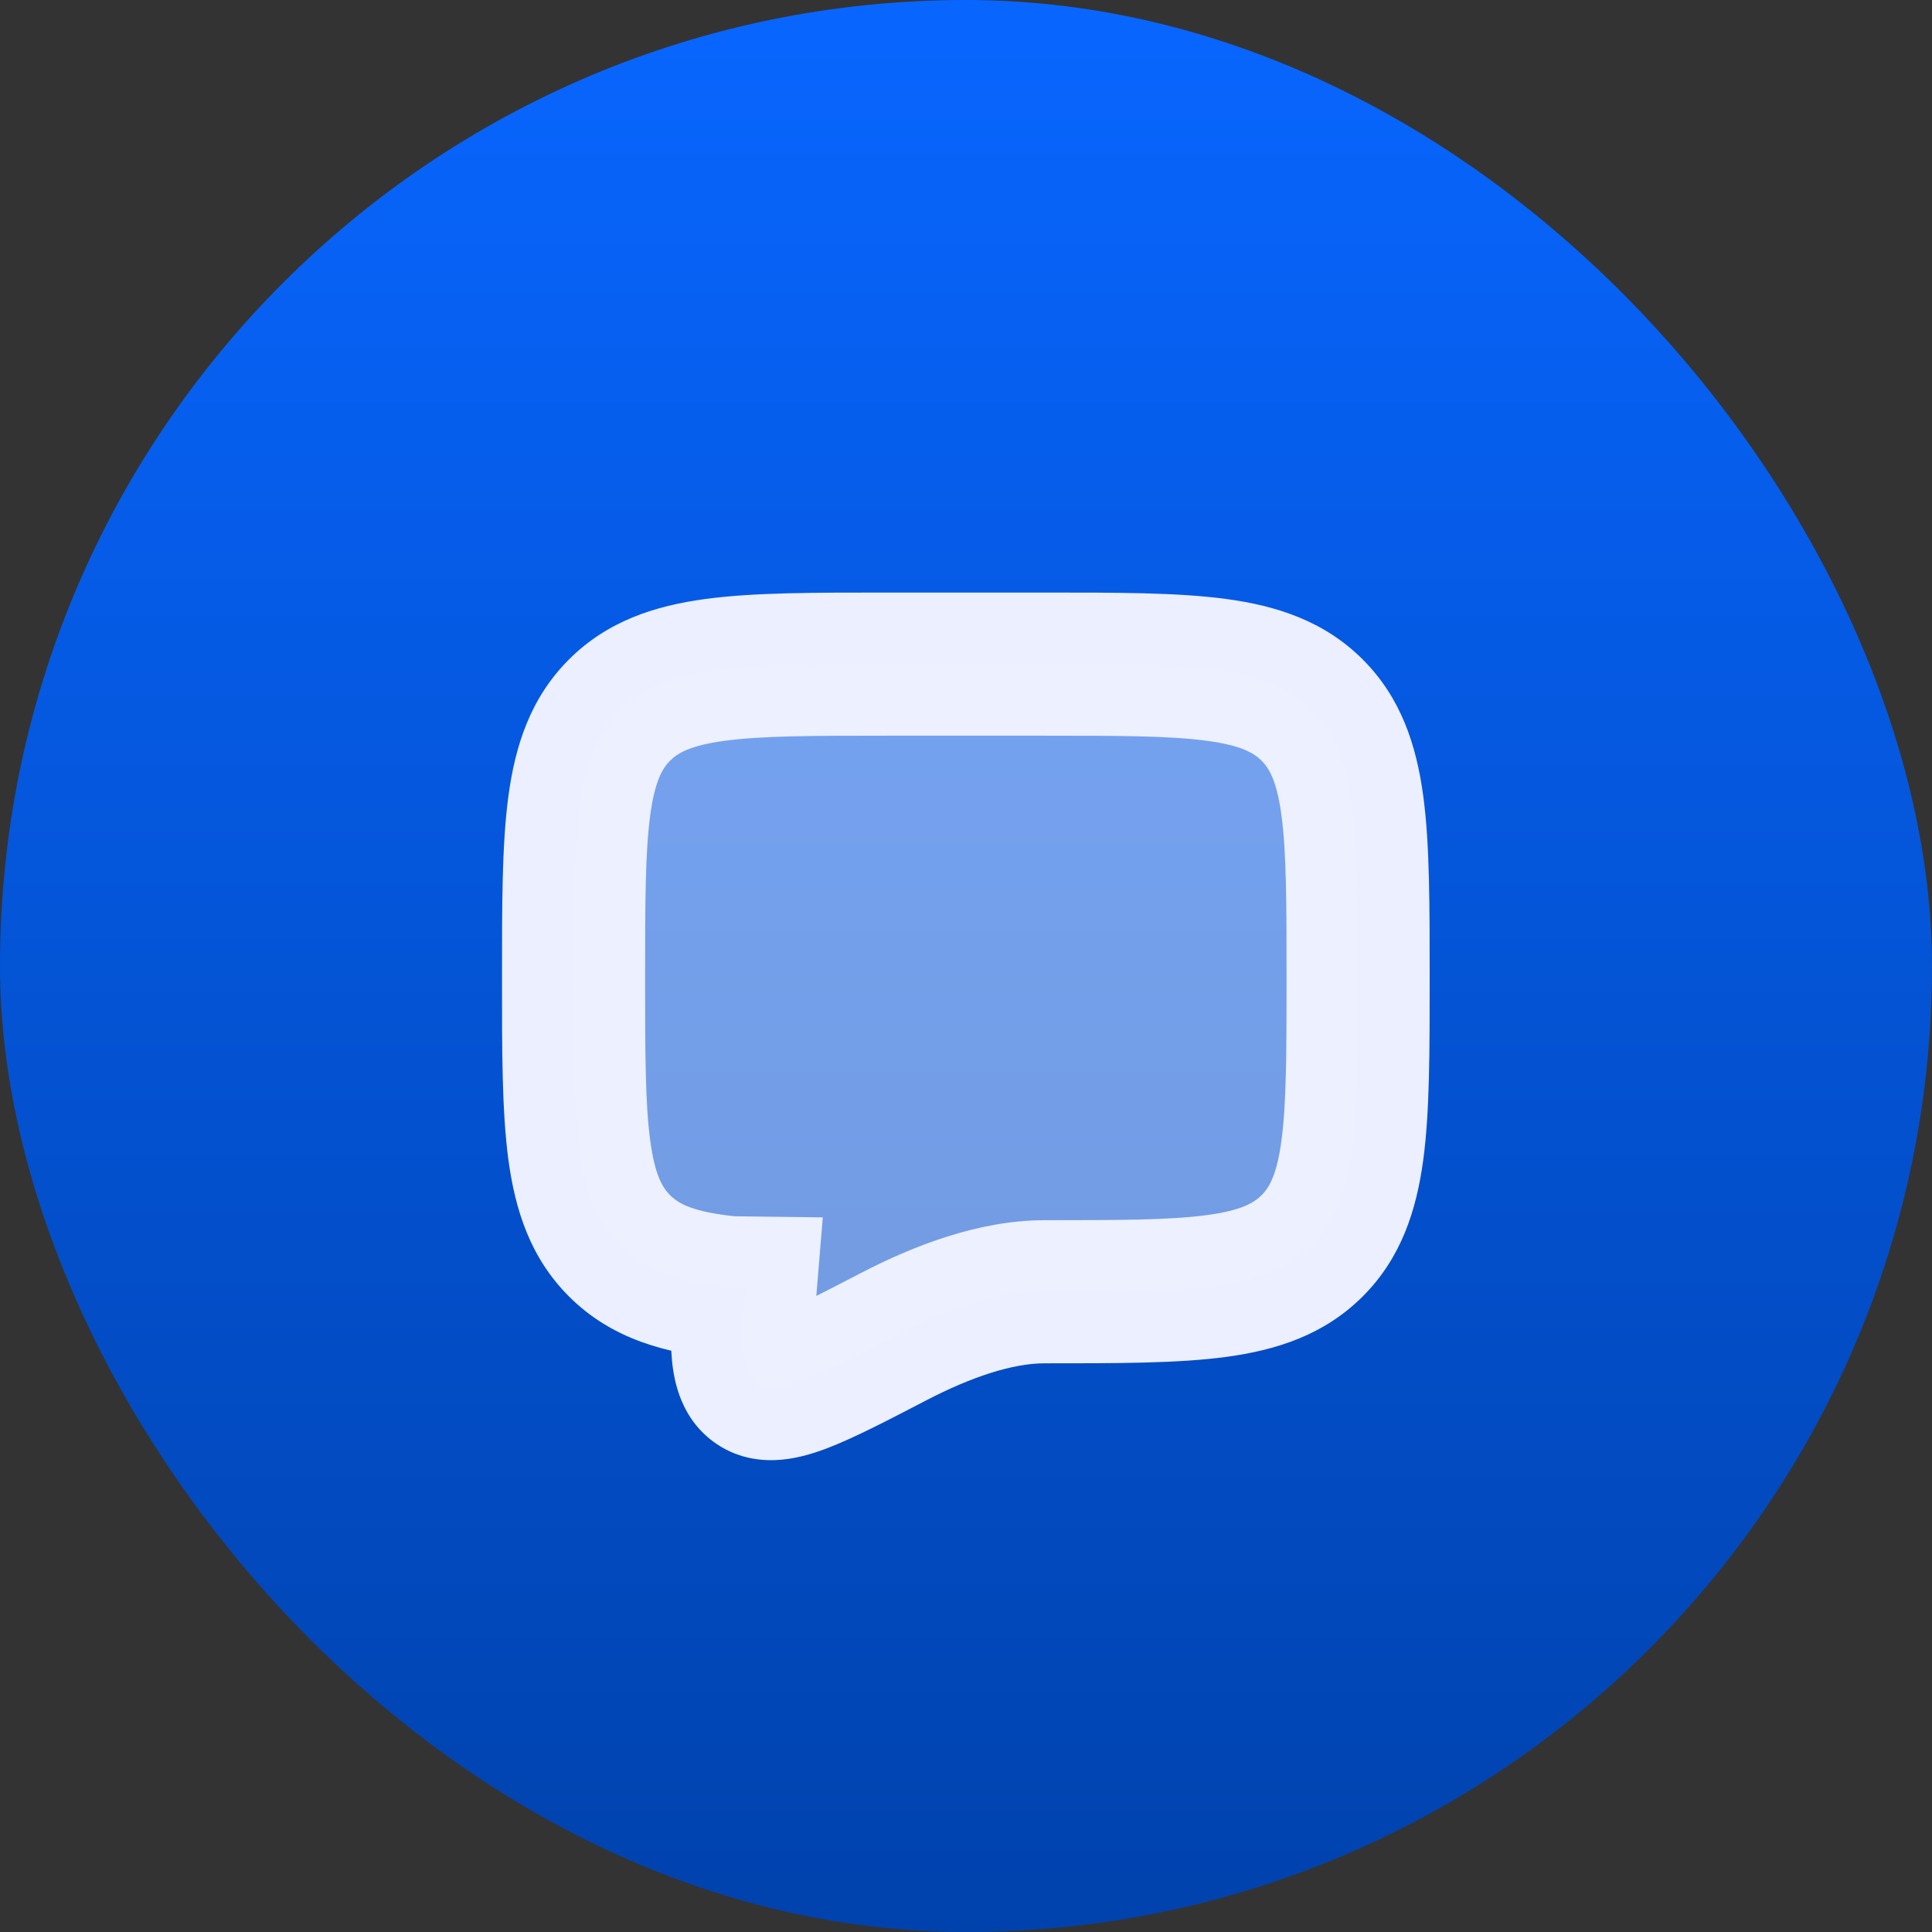 <svg width="192" height="192" viewBox="0 0 192 192" fill="none" xmlns="http://www.w3.org/2000/svg">
<rect x="0" y="0" width="192" height="192" fill="#333333" stroke="none"/>
<rect width="192" height="192" rx="96" fill="url(#paint0_linear_2360_5)"/>
<mask id="path-2-outside-1_2360_5" maskUnits="userSpaceOnUse" x="49" y="58" width="94" height="88" fill="black">
<rect fill="white" x="49" y="58" width="94" height="88"/>
<path fill-rule="evenodd" clip-rule="evenodd" d="M130.4 123.806C125.833 128.373 118.482 128.373 103.78 128.373L103.778 128.373L103.78 128.374C98.96 128.374 93.653 130.32 88.805 132.837L88.803 132.838C81.018 136.881 77.125 138.902 75.207 137.614C73.607 136.539 73.594 133.583 74.055 127.996L72.593 127.978C67.525 127.479 64.114 126.352 61.567 123.806C57 119.239 57 111.888 57 97.187C57 82.485 57 75.134 61.567 70.567C66.134 66 73.485 66 88.187 66H103.78C118.482 66 125.833 66 130.4 70.567C134.967 75.134 134.967 82.485 134.967 97.187C134.967 111.888 134.967 119.239 130.4 123.806Z"/>
</mask>
<path d="M103.78 128.373L103.685 135.484L103.733 135.484H103.78V128.373ZM130.4 123.806L125.372 118.777L125.371 118.778L130.4 123.806ZM103.778 128.373L103.873 121.263L102.379 135.345L103.778 128.373ZM103.78 128.374V135.485L105.179 121.402L103.78 128.374ZM88.805 132.837L85.528 126.526L85.52 126.531L85.511 126.535L88.805 132.837ZM88.803 132.838L92.08 139.15L92.088 139.145L92.097 139.141L88.803 132.838ZM75.207 137.614L71.242 143.517L71.243 143.518L75.207 137.614ZM74.055 127.996L81.142 128.581L81.769 120.982L74.145 120.886L74.055 127.996ZM72.593 127.978L71.897 135.055L72.2 135.084L72.503 135.088L72.593 127.978ZM61.567 123.806L66.596 118.778L66.595 118.778L61.567 123.806ZM61.567 70.567L56.539 65.539L56.539 65.539L61.567 70.567ZM130.4 70.567L125.371 75.595L125.372 75.596L130.4 70.567ZM103.78 135.484C110.93 135.484 117.008 135.499 121.838 134.85C126.873 134.173 131.603 132.659 135.428 128.834L125.371 118.778C124.629 119.52 123.401 120.29 119.943 120.755C116.281 121.247 111.332 121.262 103.78 121.262V135.484ZM103.683 135.484L103.685 135.484L103.876 121.263L103.873 121.263L103.683 135.484ZM102.379 135.345L102.382 135.346L105.179 121.402L105.176 121.401L102.379 135.345ZM103.78 121.263C97.258 121.263 90.733 123.823 85.528 126.526L92.082 139.148C96.573 136.816 100.662 135.485 103.78 135.485V121.263ZM85.511 126.535L85.509 126.536L92.097 139.141L92.099 139.14L85.511 126.535ZM85.526 126.527C81.47 128.633 78.966 129.922 77.229 130.597C76.375 130.929 76.175 130.919 76.376 130.9C76.671 130.872 77.87 130.837 79.17 131.71L71.243 143.518C73.503 145.035 75.908 145.23 77.715 145.059C79.43 144.897 81.049 144.371 82.381 143.853C85.016 142.829 88.351 141.086 92.08 139.15L85.526 126.527ZM79.171 131.711C80.117 132.346 80.615 133.152 80.832 133.663C81.007 134.077 80.975 134.231 80.939 133.841C80.905 133.48 80.888 132.889 80.922 131.959C80.954 131.044 81.03 129.94 81.142 128.581L66.968 127.411C66.743 130.141 66.566 132.872 66.777 135.153C66.972 137.257 67.667 141.116 71.242 143.517L79.171 131.711ZM72.503 135.088L73.965 135.107L74.145 120.886L72.684 120.867L72.503 135.088ZM56.539 128.834C60.808 133.104 66.206 134.495 71.897 135.055L73.29 120.901C68.844 120.463 67.419 119.601 66.596 118.778L56.539 128.834ZM49.889 97.187C49.889 104.336 49.874 110.414 50.523 115.244C51.2 120.279 52.714 125.009 56.539 128.834L66.595 118.778C65.853 118.036 65.084 116.807 64.619 113.349C64.126 109.687 64.111 104.738 64.111 97.187H49.889ZM56.539 65.539C52.714 69.364 51.2 74.094 50.523 79.129C49.874 83.959 49.889 90.037 49.889 97.187H64.111C64.111 89.635 64.126 84.686 64.619 81.024C65.084 77.566 65.853 76.338 66.596 75.596L56.539 65.539ZM88.187 58.889C81.037 58.889 74.959 58.874 70.129 59.523C65.094 60.2 60.364 61.714 56.539 65.539L66.596 75.596C67.338 74.853 68.566 74.083 72.024 73.619C75.686 73.126 80.635 73.111 88.187 73.111V58.889ZM103.78 58.889H88.187V73.111H103.78V58.889ZM135.428 65.539C131.603 61.714 126.873 60.2 121.838 59.523C117.008 58.874 110.93 58.889 103.78 58.889V73.111C111.332 73.111 116.281 73.126 119.943 73.619C123.401 74.084 124.63 74.853 125.371 75.595L135.428 65.539ZM142.078 97.187C142.078 90.037 142.093 83.959 141.444 79.129C140.767 74.094 139.253 69.364 135.428 65.539L125.372 75.596C126.114 76.338 126.884 77.566 127.349 81.024C127.841 84.686 127.856 89.635 127.856 97.187H142.078ZM135.428 128.835C139.253 125.01 140.767 120.279 141.444 115.244C142.093 110.414 142.078 104.336 142.078 97.187H127.856C127.856 104.738 127.841 109.687 127.349 113.349C126.884 116.807 126.114 118.036 125.372 118.777L135.428 128.835Z" fill="#EBEFFF" mask="url(#path-2-outside-1_2360_5)"/>
<path opacity="0.48" fill-rule="evenodd" clip-rule="evenodd" d="M130.4 123.806C125.833 128.373 118.482 128.373 103.78 128.373L103.778 128.373L103.78 128.374C98.96 128.374 93.653 130.32 88.805 132.837L88.803 132.838C81.018 136.881 77.125 138.902 75.207 137.614C73.607 136.539 73.594 133.583 74.055 127.996L72.593 127.978C67.525 127.479 64.114 126.352 61.567 123.806C57 119.239 57 111.888 57 97.187C57 82.485 57 75.134 61.567 70.567C66.134 66 73.485 66 88.187 66H103.78C118.482 66 125.833 66 130.4 70.567C134.967 75.134 134.967 82.485 134.967 97.187C134.967 111.888 134.967 119.239 130.4 123.806Z" fill="#EBEFFF"/>
<defs>
<linearGradient id="paint0_linear_2360_5" x1="96" y1="0" x2="96" y2="192" gradientUnits="userSpaceOnUse">
<stop stop-color="#0866FF"/>
<stop offset="1" stop-color="#0042AD"/>
</linearGradient>
</defs>
</svg>

